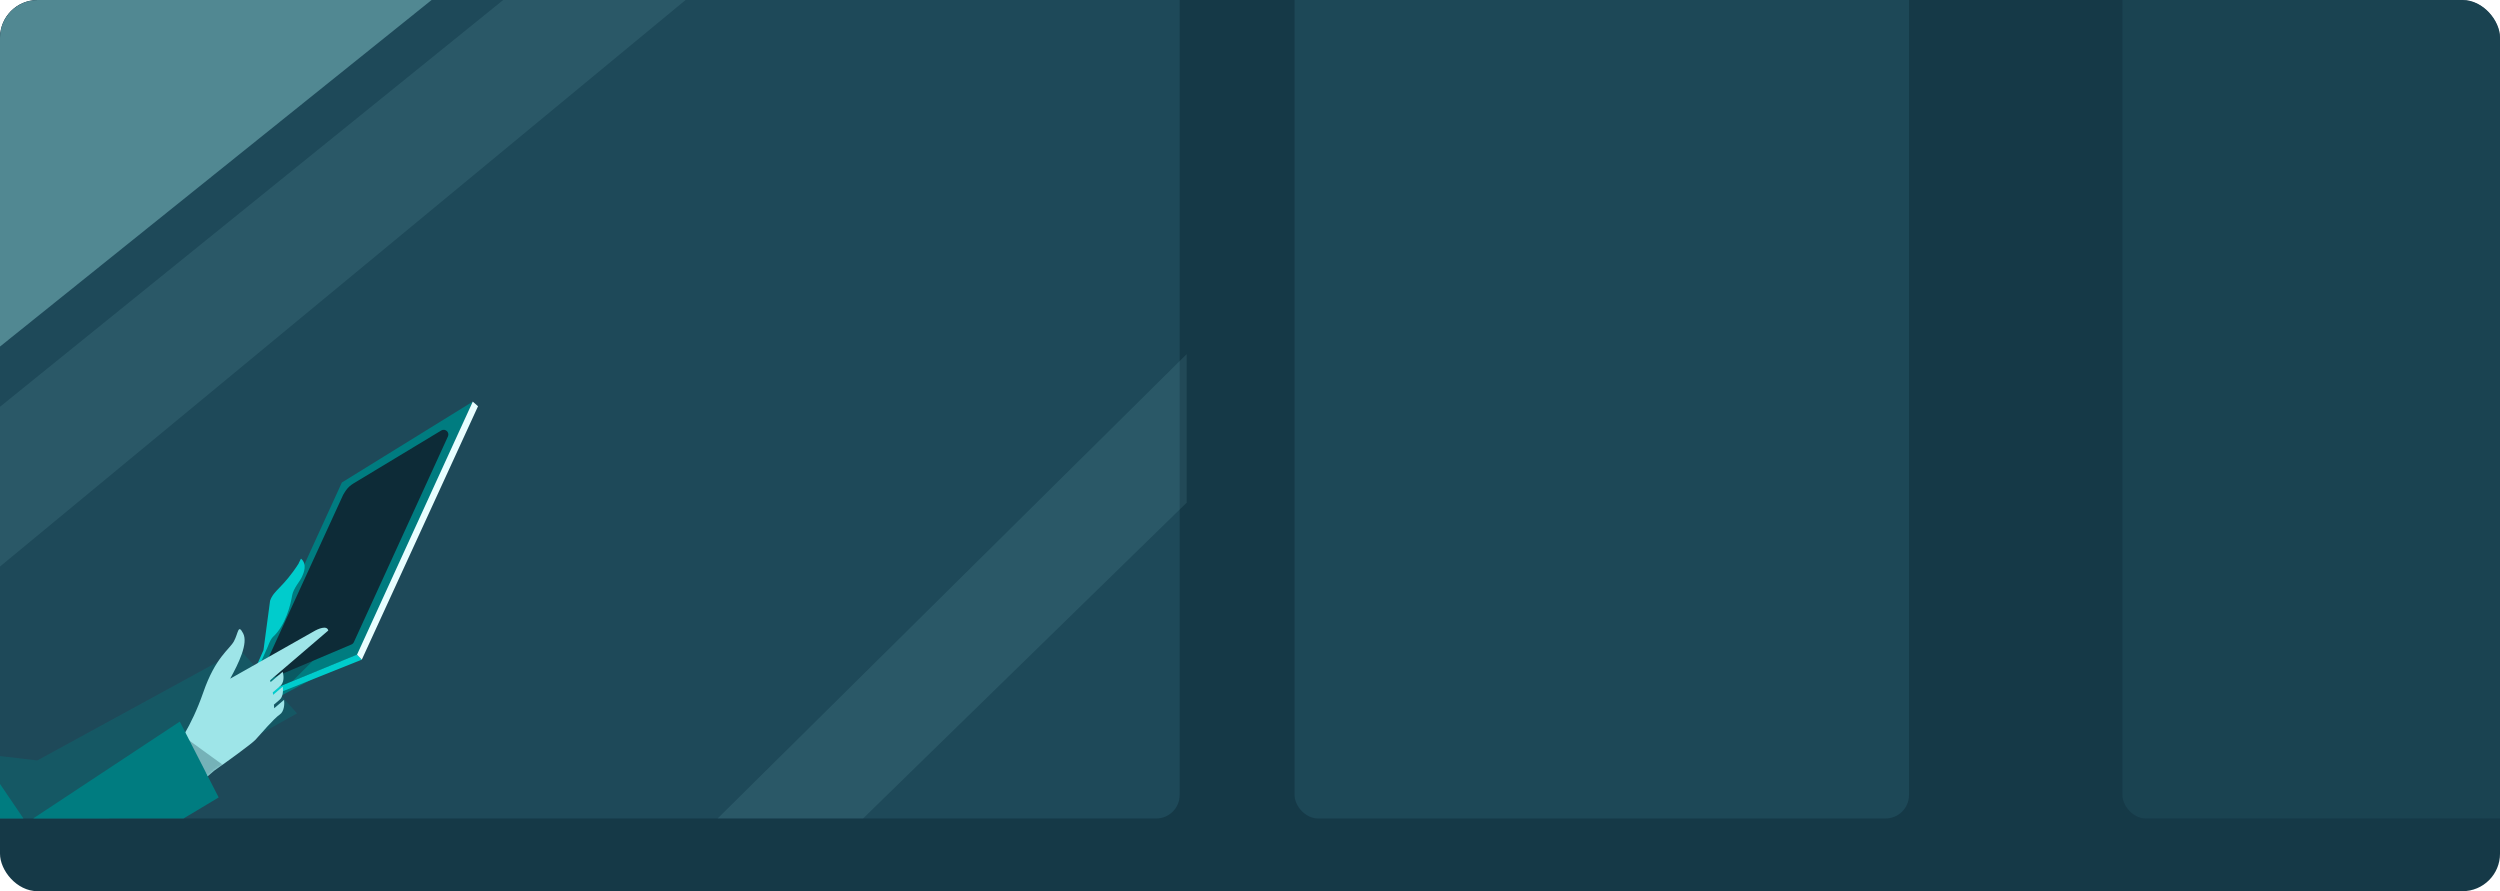 <svg width="1066" height="380" viewBox="0 0 1066 380" fill="none" xmlns="http://www.w3.org/2000/svg">
<g clip-path="url(#clip0_5070_13203)">
<rect width="1066" height="380" rx="16" fill="#F2F2F2"/>
<g clip-path="url(#clip1_5070_13203)">
<rect width="1280" height="720" transform="translate(-53 -27)" fill="#153947"/>
<g filter="url(#filter0_i_5070_13203)">
<g clip-path="url(#clip2_5070_13203)">
<rect x="-9" y="-71" width="517" height="420" rx="10" fill="#1E4959"/>
<path opacity="0.3" d="M131.635 304.189L107.319 277.052L20.895 324.257L-33.761 317.827L-39.997 350.929L-14.288 362.257L27.683 362.257L131.635 304.189Z" fill="#007C80"/>
<path d="M139.061 289.091L120.063 299.196L125.318 292.728L139.061 289.091Z" fill="#007C80"/>
<path d="M107.948 299.373L150.773 205.736L206.591 171.246L158.742 278.592L107.948 299.373Z" fill="#007C80"/>
<path opacity="0.5" d="M148.063 272.1L126.629 293.533L113.771 297.463L143.42 272.1C144.849 271.242 147.111 271.742 148.063 272.1Z" fill="#153947"/>
<path d="M118.902 290.053C117.221 290.766 115.542 289.038 116.303 287.378L151.277 211.092C151.297 211.048 151.319 211.006 151.343 210.963C151.527 210.636 152.404 209.108 153.27 208.135C154.24 207.044 155.515 206.269 155.617 206.207C155.622 206.204 155.626 206.202 155.631 206.199L193.147 183.561C194.832 182.544 196.818 184.316 196 186.105L155.894 273.796C155.686 274.251 155.316 274.611 154.856 274.806L118.902 290.053Z" fill="#0D2B37"/>
<path d="M110.76 300.657L107.978 299.387L157.23 279.13L159.271 281.288L110.76 300.657Z" fill="#00CCCC"/>
<path d="M159.269 281.288L157.233 279.149L206.59 171.246L208.829 173.221L159.269 281.288Z" fill="#E8FEFF"/>
<path d="M120.162 256.162L117.348 277.215L113.09 286.887L114.024 287.441L118.289 277.725C119.71 274.894 119.737 273.527 121.323 271.642C126.833 266.701 128.97 257.517 129.557 253.96C130.06 250.914 132.786 248.062 133.774 245.919C134.563 244.205 136.085 240.525 133.345 238.197C132.001 240.716 132.397 240.205 132.397 240.205C125.664 250.717 121.8 251.467 120.162 256.162Z" fill="#00CCCC"/>
<path d="M91.685 295.206C86.48 310.247 80.016 318.606 79.183 319.554L90.92 333.259L96.34 328.617C101.515 324.969 112.279 317.225 113.936 315.429C116.007 313.185 121.717 306.414 124.253 304.713C126.282 303.352 126.35 299.938 126.13 298.401L124.91 299.446L121.929 301.999L121.793 300.469L124.097 298.496C125.816 297.212 125.78 294.154 125.548 292.785L121.482 296.266L121.308 295.24L124.154 292.803C126.399 291.256 126.005 287.925 125.527 286.452L120.378 290.862L120.184 290.087L144.981 268.852C144.453 266.481 140.605 268.13 138.746 269.251L103.146 289.39C106.823 282.713 110.886 274.294 108.678 270.069C106.47 265.845 106.665 269.912 104.749 273.435C102.833 276.957 96.89 280.165 91.685 295.206Z" fill="#9EE5E8"/>
<mask id="mask0_5070_13203" style="mask-type:alpha" maskUnits="userSpaceOnUse" x="79" y="267" width="66" height="67">
<path d="M91.681 295.206C86.477 310.247 80.012 318.605 79.179 319.553L90.916 333.258L96.336 328.616C101.511 324.969 112.275 317.224 113.932 315.429C116.003 313.185 121.713 306.413 124.249 304.712C126.278 303.351 126.346 299.938 126.126 298.401L124.906 299.445L121.925 301.998L121.789 300.468L124.093 298.496C125.812 297.212 125.776 294.153 125.544 292.784L121.479 296.266L121.304 295.239L124.15 292.802C126.395 291.255 126.001 287.924 125.523 286.452L120.374 290.861L120.18 290.087L144.977 268.851C144.45 266.48 140.601 268.13 138.743 269.251L103.142 289.39C106.819 282.713 110.883 274.293 108.674 270.069C106.466 265.845 106.661 269.912 104.745 273.434C102.829 276.956 96.886 280.164 91.681 295.206Z" fill="#9EE5E8"/>
</mask>
<g mask="url(#mask0_5070_13203)">
<path opacity="0.3" d="M102.34 327.83L80.191 311.754L94.838 332.473L102.34 327.83Z" fill="#153947"/>
</g>
<path d="M16.279 350.889L-19.721 297.901L-57.338 312.92L8.888 393.573L98.236 340.021L81.664 307.685L16.279 350.889Z" fill="#007C80"/>
</g>
</g>
<g style="mix-blend-mode:soft-light" opacity="0.4">
<path d="M194 -8L-9 155V-8H194Z" fill="#9EE5E8"/>
</g>
<g opacity="0.9" filter="url(#filter1_f_5070_13203)">
<g clip-path="url(#clip3_5070_13203)">
<rect x="552" y="-71" width="262" height="420" rx="10" fill="#1E4959"/>
</g>
</g>
<g style="mix-blend-mode:soft-light" opacity="0.1">
<path d="M-9 180.728V249L302 -8H278.479H224.468L-9 180.728Z" fill="#9EE5E8"/>
</g>
<g style="mix-blend-mode:soft-light" opacity="0.1">
<path d="M306 349H368.007L506 214.328V151L306 349Z" fill="#9EE5E8"/>
</g>
<g opacity="0.6" filter="url(#filter2_f_5070_13203)">
<g clip-path="url(#clip4_5070_13203)">
<rect x="905" y="-71" width="550" height="420" rx="10" fill="#1E4959"/>
</g>
</g>
</g>
</g>
<defs>
<filter id="filter0_i_5070_13203" x="-9" y="-71" width="517" height="420" filterUnits="userSpaceOnUse" color-interpolation-filters="sRGB">
<feFlood flood-opacity="0" result="BackgroundImageFix"/>
<feBlend mode="normal" in="SourceGraphic" in2="BackgroundImageFix" result="shape"/>
<feColorMatrix in="SourceAlpha" type="matrix" values="0 0 0 0 0 0 0 0 0 0 0 0 0 0 0 0 0 0 127 0" result="hardAlpha"/>
<feOffset dx="-5"/>
<feComposite in2="hardAlpha" operator="arithmetic" k2="-1" k3="1"/>
<feColorMatrix type="matrix" values="0 0 0 0 0.042 0 0 0 0 0.396 0 0 0 0 0.408 0 0 0 1 0"/>
<feBlend mode="normal" in2="shape" result="effect1_innerShadow_5070_13203"/>
</filter>
<filter id="filter1_f_5070_13203" x="532" y="-91" width="302" height="460" filterUnits="userSpaceOnUse" color-interpolation-filters="sRGB">
<feFlood flood-opacity="0" result="BackgroundImageFix"/>
<feBlend mode="normal" in="SourceGraphic" in2="BackgroundImageFix" result="shape"/>
<feGaussianBlur stdDeviation="10" result="effect1_foregroundBlur_5070_13203"/>
</filter>
<filter id="filter2_f_5070_13203" x="885" y="-91" width="590" height="460" filterUnits="userSpaceOnUse" color-interpolation-filters="sRGB">
<feFlood flood-opacity="0" result="BackgroundImageFix"/>
<feBlend mode="normal" in="SourceGraphic" in2="BackgroundImageFix" result="shape"/>
<feGaussianBlur stdDeviation="10" result="effect1_foregroundBlur_5070_13203"/>
</filter>
<clipPath id="clip0_5070_13203">
<rect width="1066" height="380" rx="16" fill="white"/>
</clipPath>
<clipPath id="clip1_5070_13203">
<rect width="1280" height="720" fill="white" transform="translate(-53 -27)"/>
</clipPath>
<clipPath id="clip2_5070_13203">
<rect x="-9" y="-71" width="517" height="420" rx="10" fill="white"/>
</clipPath>
<clipPath id="clip3_5070_13203">
<rect x="552" y="-71" width="262" height="420" rx="10" fill="white"/>
</clipPath>
<clipPath id="clip4_5070_13203">
<rect x="905" y="-71" width="550" height="420" rx="10" fill="white"/>
</clipPath>
</defs>
</svg>
